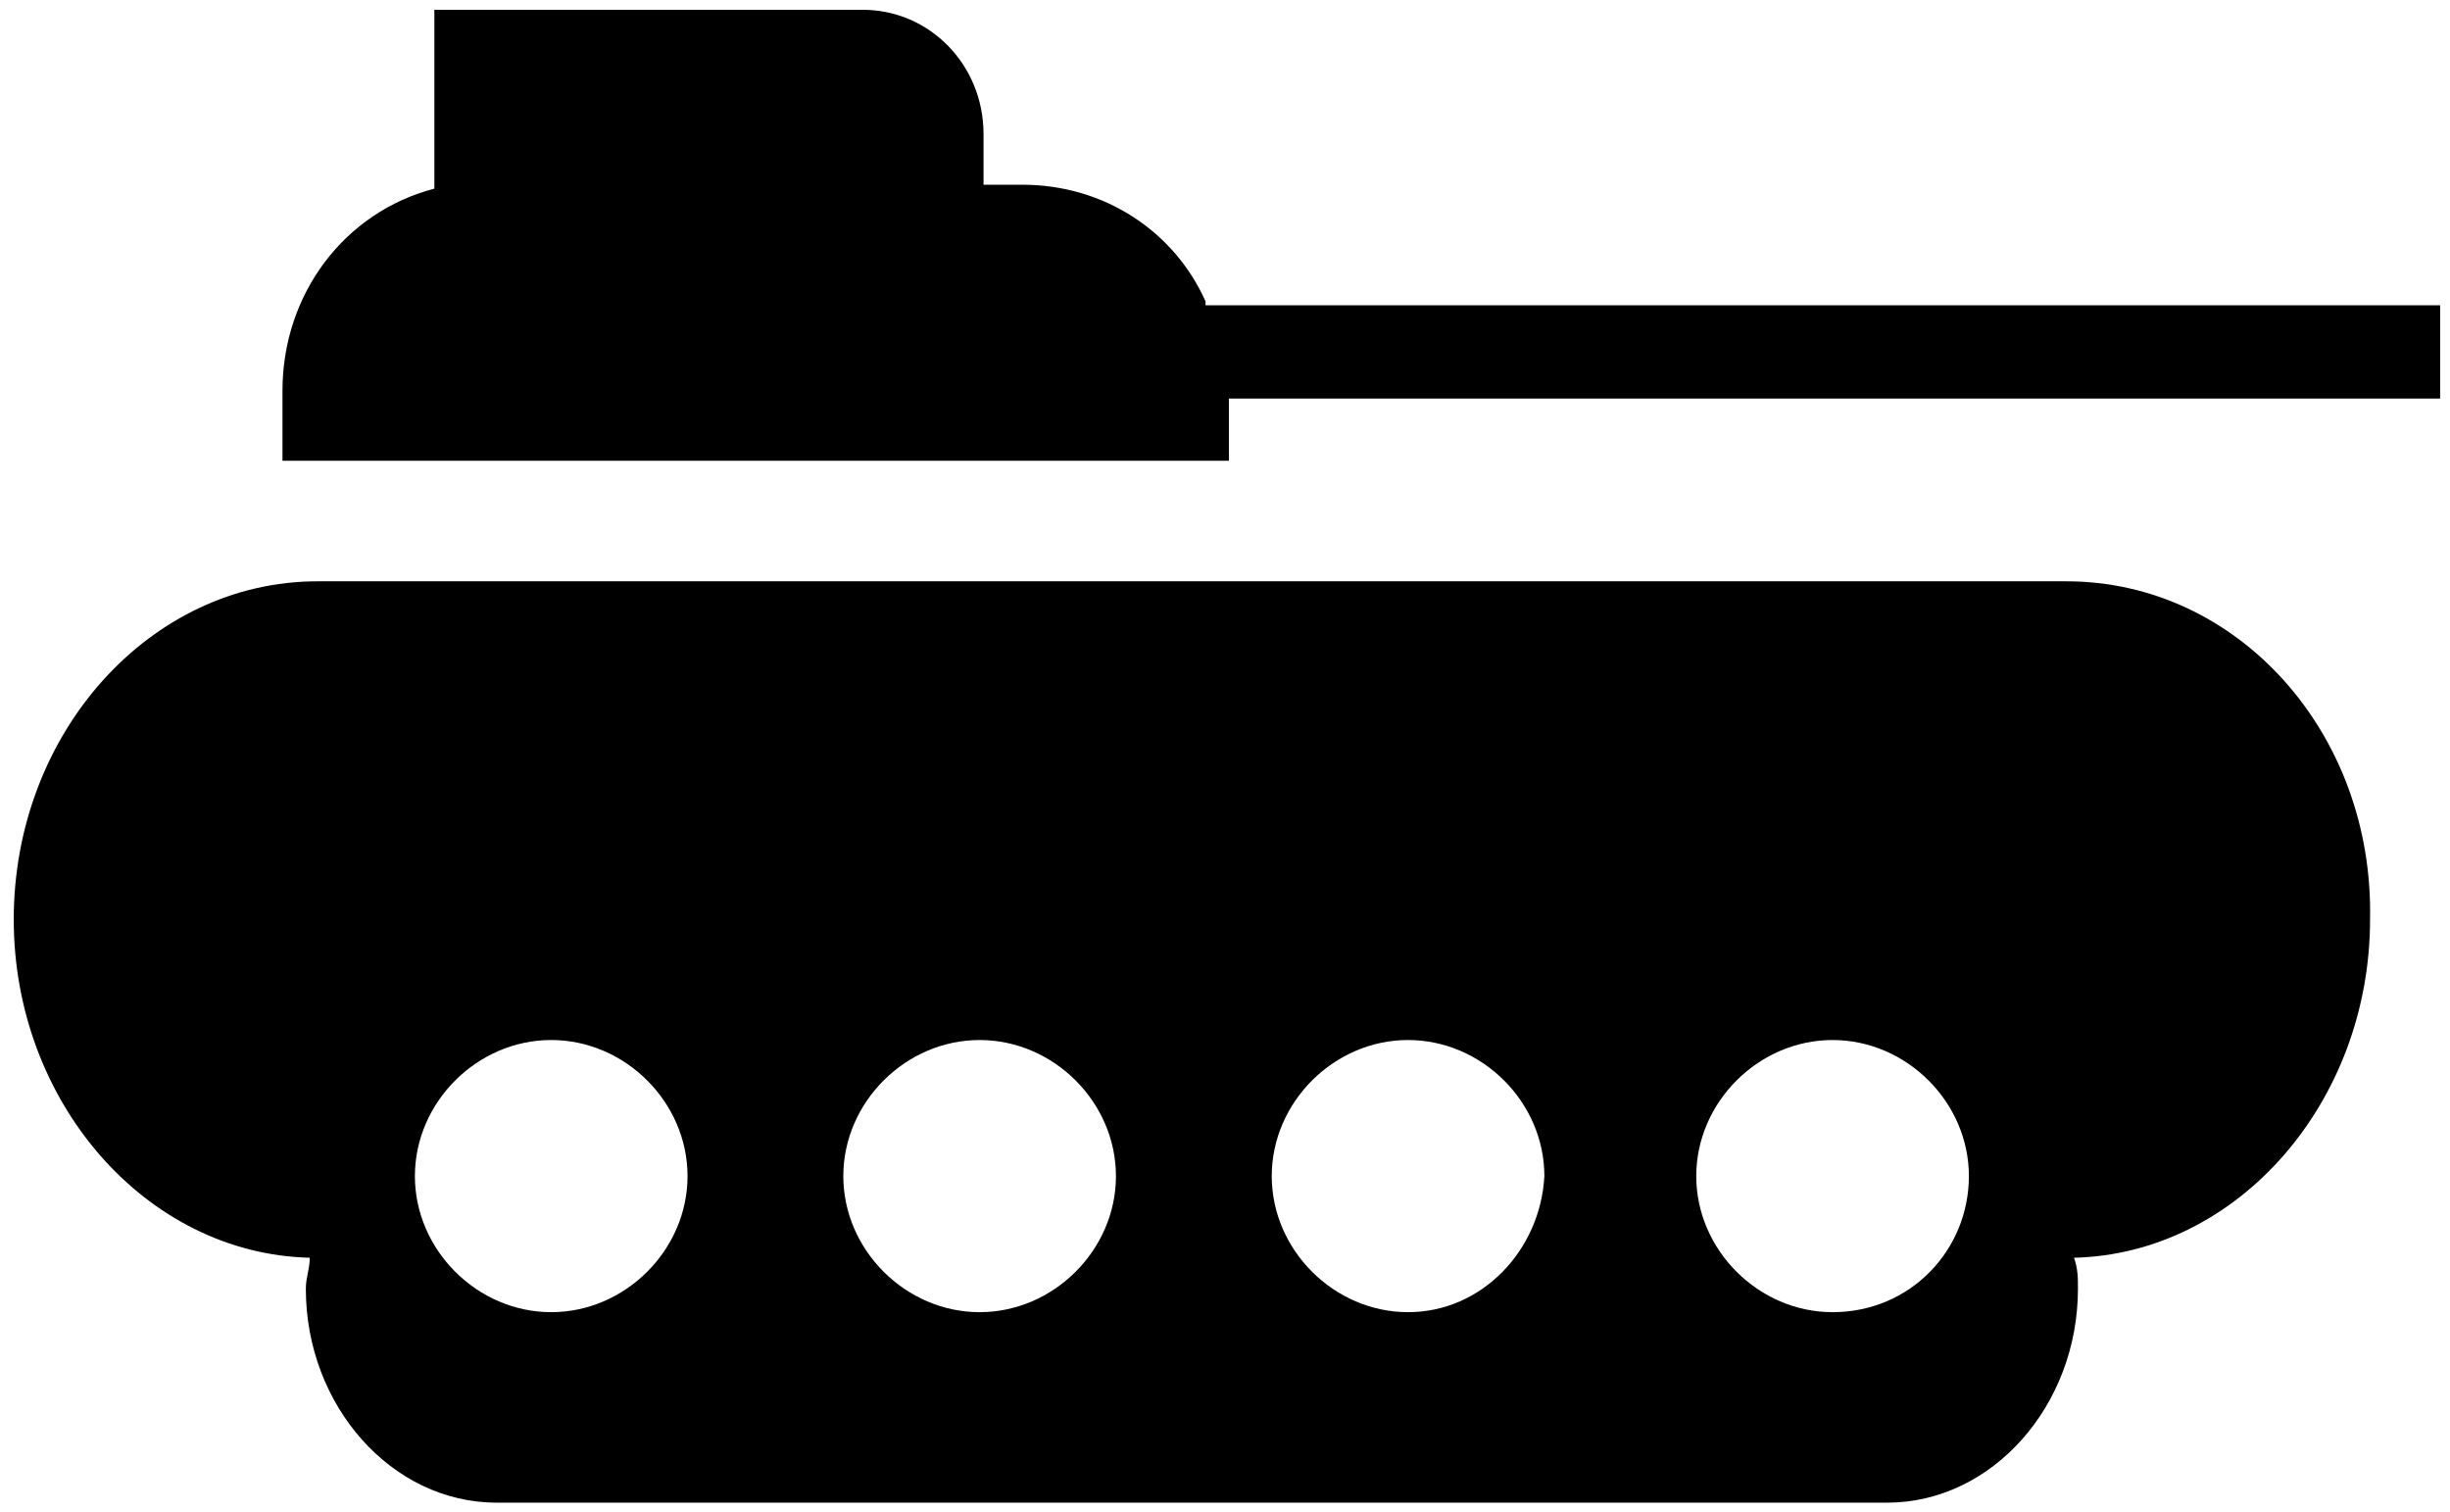 <?xml version="1.0" encoding="UTF-8"?>
<svg width="115px" height="71px" viewBox="0 0 115 71" version="1.1" xmlns="http://www.w3.org/2000/svg" xmlns:xlink="http://www.w3.org/1999/xlink">
    <!-- Generator: Sketch 42 (36781) - http://www.bohemiancoding.com/sketch -->
    <title>noun_777341_cc</title>
    <desc>Created with Sketch.</desc>
    <defs></defs>
    <g id="Page-1" stroke="none" stroke-width="1" fill="none" fill-rule="evenodd">
        <g id="noun_777341_cc" fill-rule="nonzero" fill="#000000">
            <g id="Group">
                <g id="Shape">
                    <path d="M96.987,27.288 L14.905,27.288 C7.044,27.288 0.645,34.405 0.645,43.165 C0.645,51.742 6.861,58.86 14.539,59.042 C14.539,59.59 14.356,59.955 14.356,60.502 C14.356,65.978 18.378,70.54 23.314,70.54 L88.578,70.54 C93.514,70.54 97.536,65.978 97.536,60.502 C97.536,59.955 97.536,59.59 97.353,59.042 C105.031,58.86 111.247,51.742 111.247,43.165 C111.43,34.405 105.031,27.288 96.987,27.288 Z M25.873,61.597 C22.4,61.597 19.475,58.678 19.475,55.21 C19.475,51.742 22.4,48.822 25.873,48.822 C29.347,48.822 32.272,51.742 32.272,55.21 C32.272,58.678 29.347,61.597 25.873,61.597 Z M45.983,61.597 C42.509,61.597 39.584,58.678 39.584,55.21 C39.584,51.742 42.509,48.822 45.983,48.822 C49.456,48.822 52.381,51.742 52.381,55.21 C52.381,58.678 49.456,61.597 45.983,61.597 Z M66.092,61.597 C62.619,61.597 59.694,58.678 59.694,55.21 C59.694,51.742 62.619,48.822 66.092,48.822 C69.566,48.822 72.491,51.742 72.491,55.21 C72.308,58.678 69.566,61.597 66.092,61.597 Z M86.019,61.597 C82.545,61.597 79.62,58.678 79.62,55.21 C79.62,51.742 82.545,48.822 86.019,48.822 C89.492,48.822 92.417,51.742 92.417,55.21 C92.417,58.678 89.675,61.597 86.019,61.597 Z"></path>
                    <path d="M56.586,14.148 C55.123,10.863 51.833,8.672 47.994,8.672 L46.166,8.672 L46.166,6.3 C46.166,3.015 43.606,0.46 40.498,0.46 L20.389,0.46 L20.389,8.855 C16.184,9.95 13.259,13.783 13.259,18.345 L13.259,21.63 L57.683,21.63 L57.683,18.71 L114.537,18.71 L114.537,14.33 L56.586,14.33 L56.586,14.148 Z"></path>
                </g>
            </g>
        </g>
    </g>
</svg>